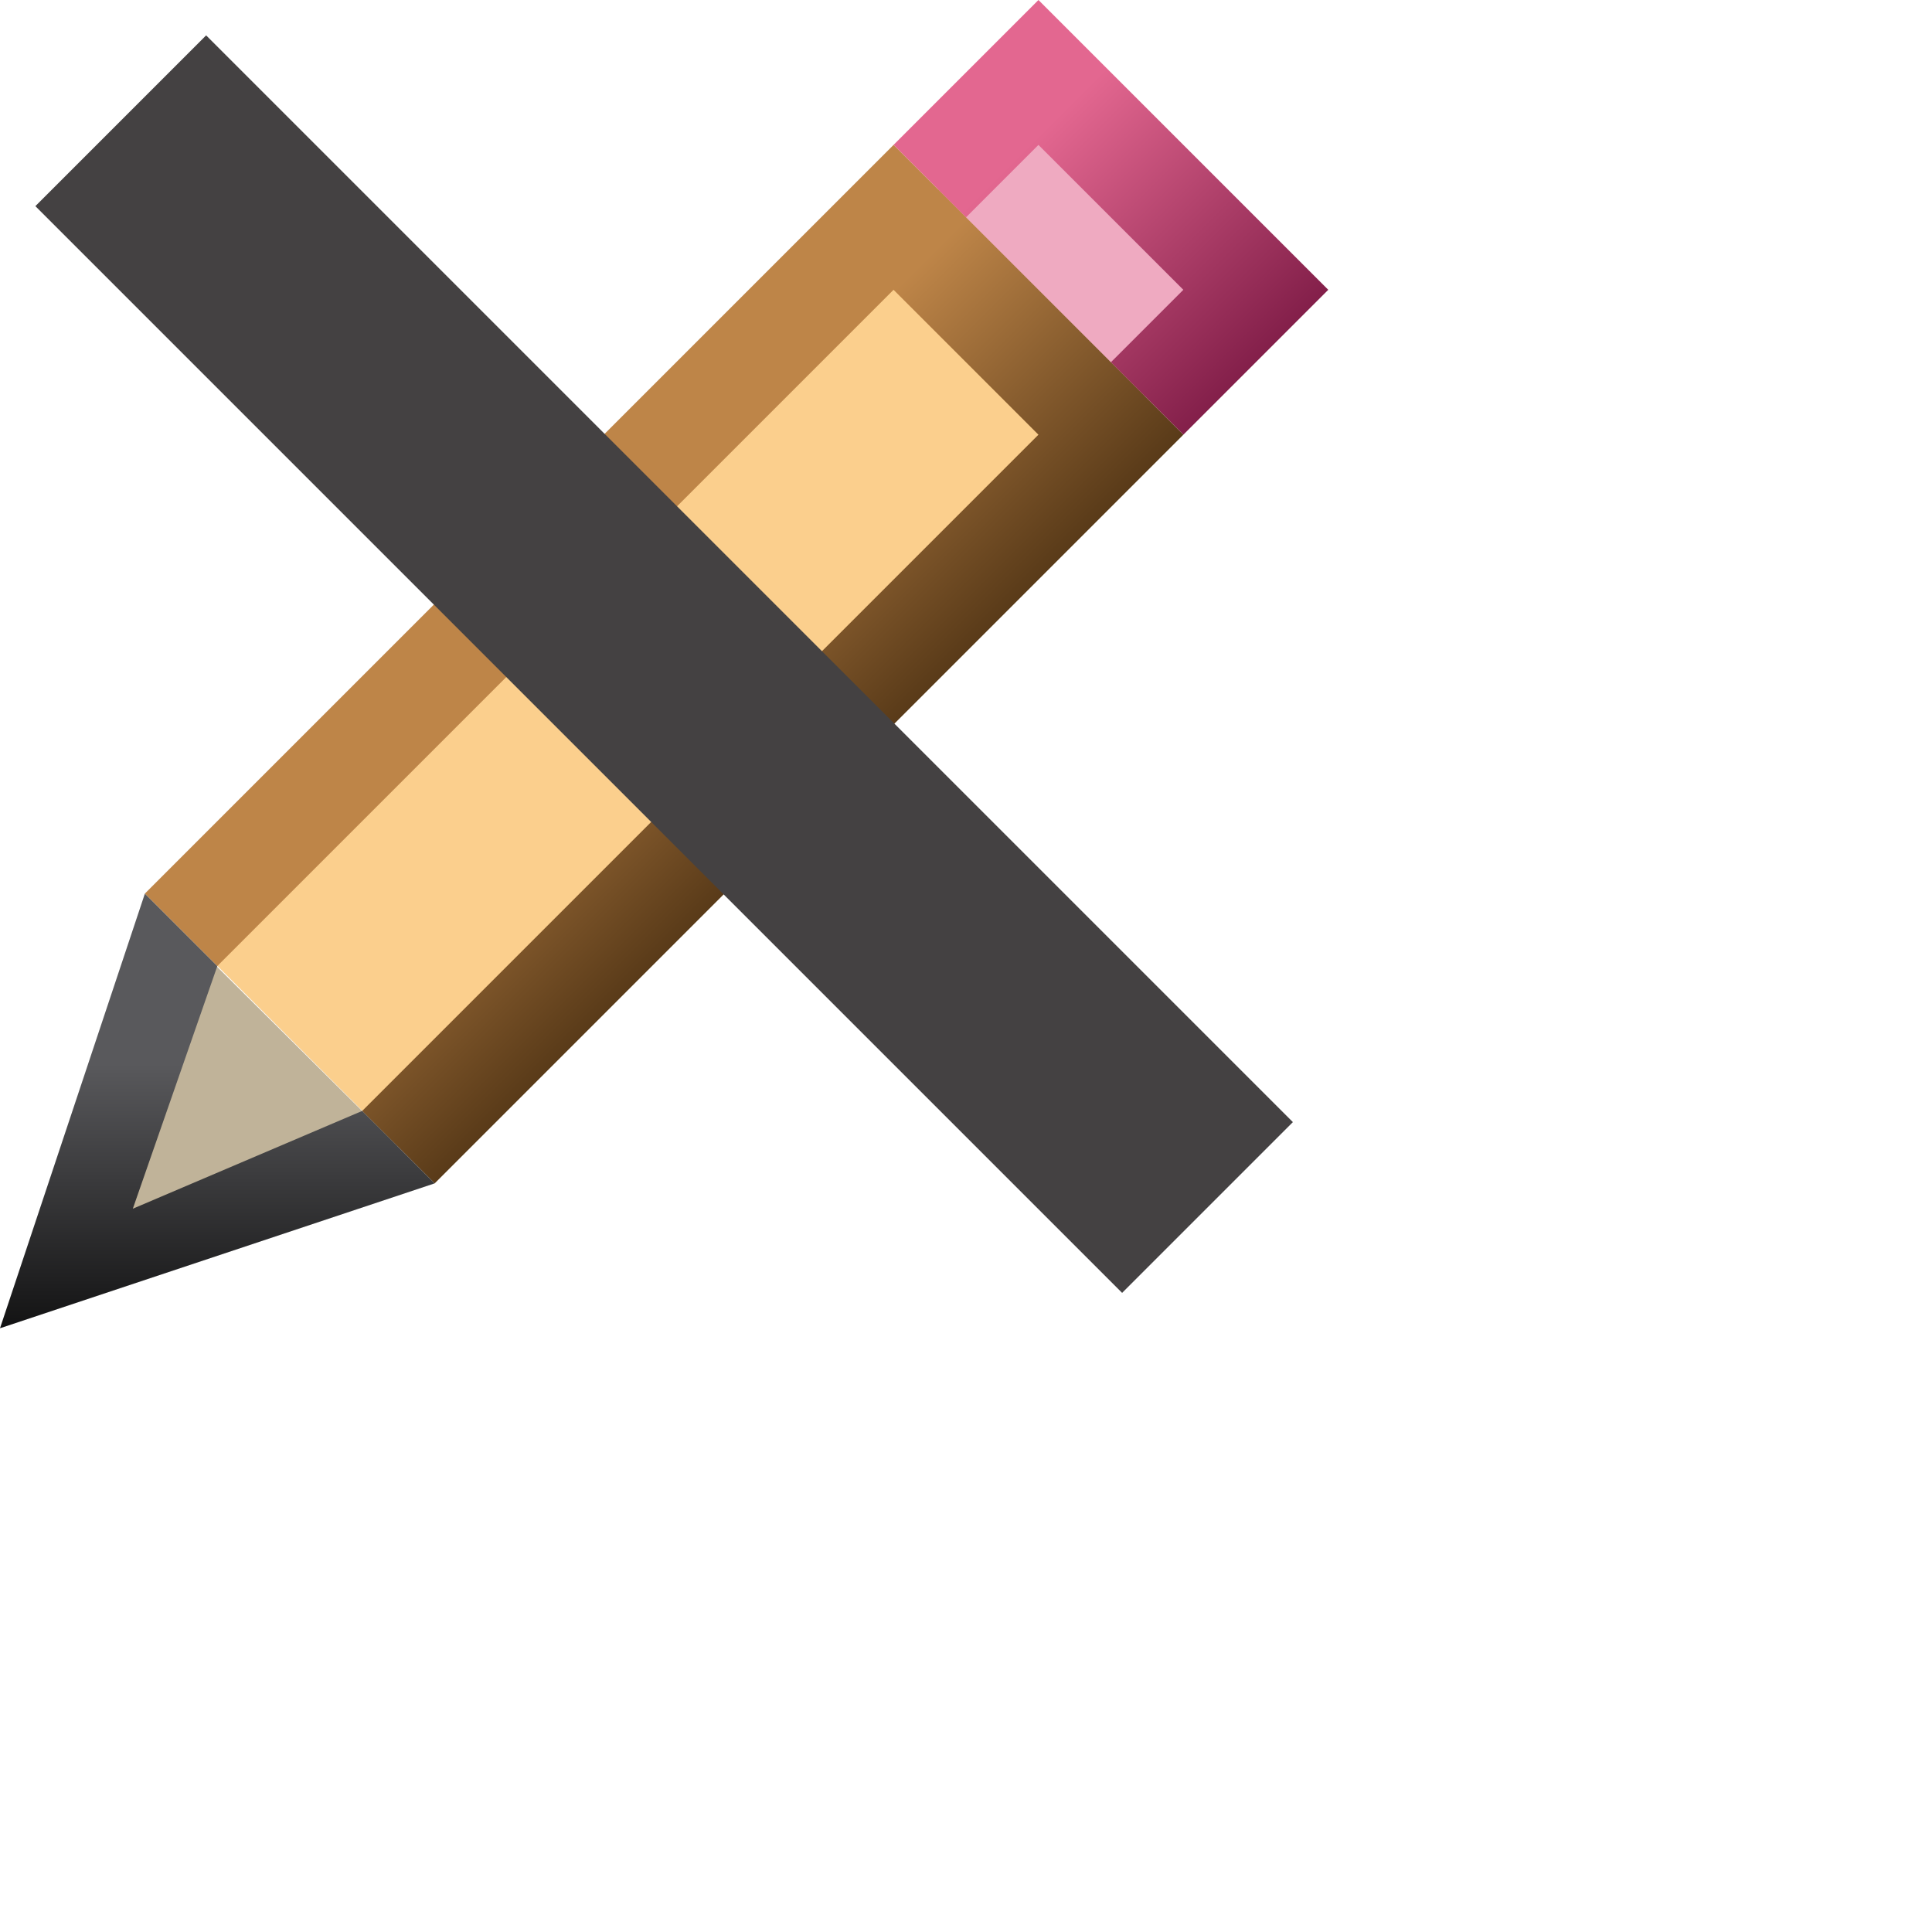 <svg id="Layer_1" data-name="Layer 1" xmlns="http://www.w3.org/2000/svg" xmlns:xlink="http://www.w3.org/1999/xlink" viewBox="0 0 16 16"><defs><style>.cls-1{fill:#efaac1;}.cls-2{fill:#fbcf8d;}.cls-3{fill:#c0b399;}.cls-4{fill:none;}.cls-5{fill:url(#linear-gradient);}.cls-6{fill:url(#linear-gradient-2);}.cls-7{fill:url(#linear-gradient-3);}.cls-8{stroke:#444142;stroke-miterlimit:10;stroke-width:2px;fill:url(#linear-gradient-4);}</style><linearGradient id="linear-gradient" x1="-173.66" y1="-158.25" x2="-173.66" y2="-161.64" gradientTransform="matrix(0.71, -0.71, -0.71, -0.71, 18.9, -234.09)" gradientUnits="userSpaceOnUse"><stop offset="0.04" stop-color="#e36790"/><stop offset="0.99" stop-color="#6c0e39"/></linearGradient><linearGradient id="linear-gradient-2" x1="-183.02" y1="-158.84" x2="-185.14" y2="-160.96" gradientTransform="matrix(0.71, -0.71, -0.71, -0.71, 18.9, -234.09)" gradientUnits="userSpaceOnUse"><stop offset="0.06" stop-color="#59595c"/><stop offset="0.98"/></linearGradient><linearGradient id="linear-gradient-3" x1="-178.89" y1="-158.25" x2="-178.89" y2="-161.64" gradientTransform="matrix(0.71, -0.71, -0.71, -0.71, 18.9, -234.09)" gradientUnits="userSpaceOnUse"><stop offset="0.06" stop-color="#be8548"/><stop offset="0.91" stop-color="#4b3012"/></linearGradient><linearGradient id="linear-gradient-4" x1="5.5" y1="10" x2="5.5" y2="1" gradientUnits="userSpaceOnUse"><stop offset="0"/><stop offset="0.12" stop-color="#0d0d0d"/><stop offset="0.34" stop-color="#1d1d1d"/><stop offset="0.58" stop-color="#262626"/><stop offset="0.91" stop-color="#292929"/></linearGradient></defs><g id="Layer_2" data-name="Layer 2"><g id="Icons"><g id="labelerCustomReader_24" data-name="labelerCustomReader 24"><rect class="cls-1" x="8.24" y="0.92" width="1.38" height="2.42" transform="translate(1.1 6.93) rotate(-44.97)"/><rect class="cls-2" x="1.21" y="4.47" width="8.34" height="2.42" transform="translate(-2.44 5.47) rotate(-45)"/><polygon class="cls-3" points="3.29 9.49 0.66 10.42 1.57 7.78 3.29 9.49"/><rect class="cls-4" x="8.48" y="1.25" width="0.85" height="1.7" transform="translate(1.12 6.91) rotate(-45)"/><polygon class="cls-5" points="8.6 0 7.4 1.2 8 1.8 8.6 1.2 9.8 2.4 9.2 3 9.8 3.6 11 2.4 8.6 0"/><rect class="cls-4" x="1.24" y="4.95" width="7.92" height="1.7" transform="translate(-2.58 5.38) rotate(-45)"/><polygon class="cls-6" points="1.1 10.01 1.8 8 1.2 7.4 0 11 3.6 9.8 3 9.2 1.1 10.01"/><polygon class="cls-7" points="1.2 7.4 1.8 8 7.4 2.4 8.6 3.6 3 9.2 3.6 9.8 9.8 3.6 9.2 3 8 1.8 7.4 1.2 1.2 7.4"/></g></g></g><line class="cls-8" x1="1" y1="1" x2="10" y2="10"/></svg>